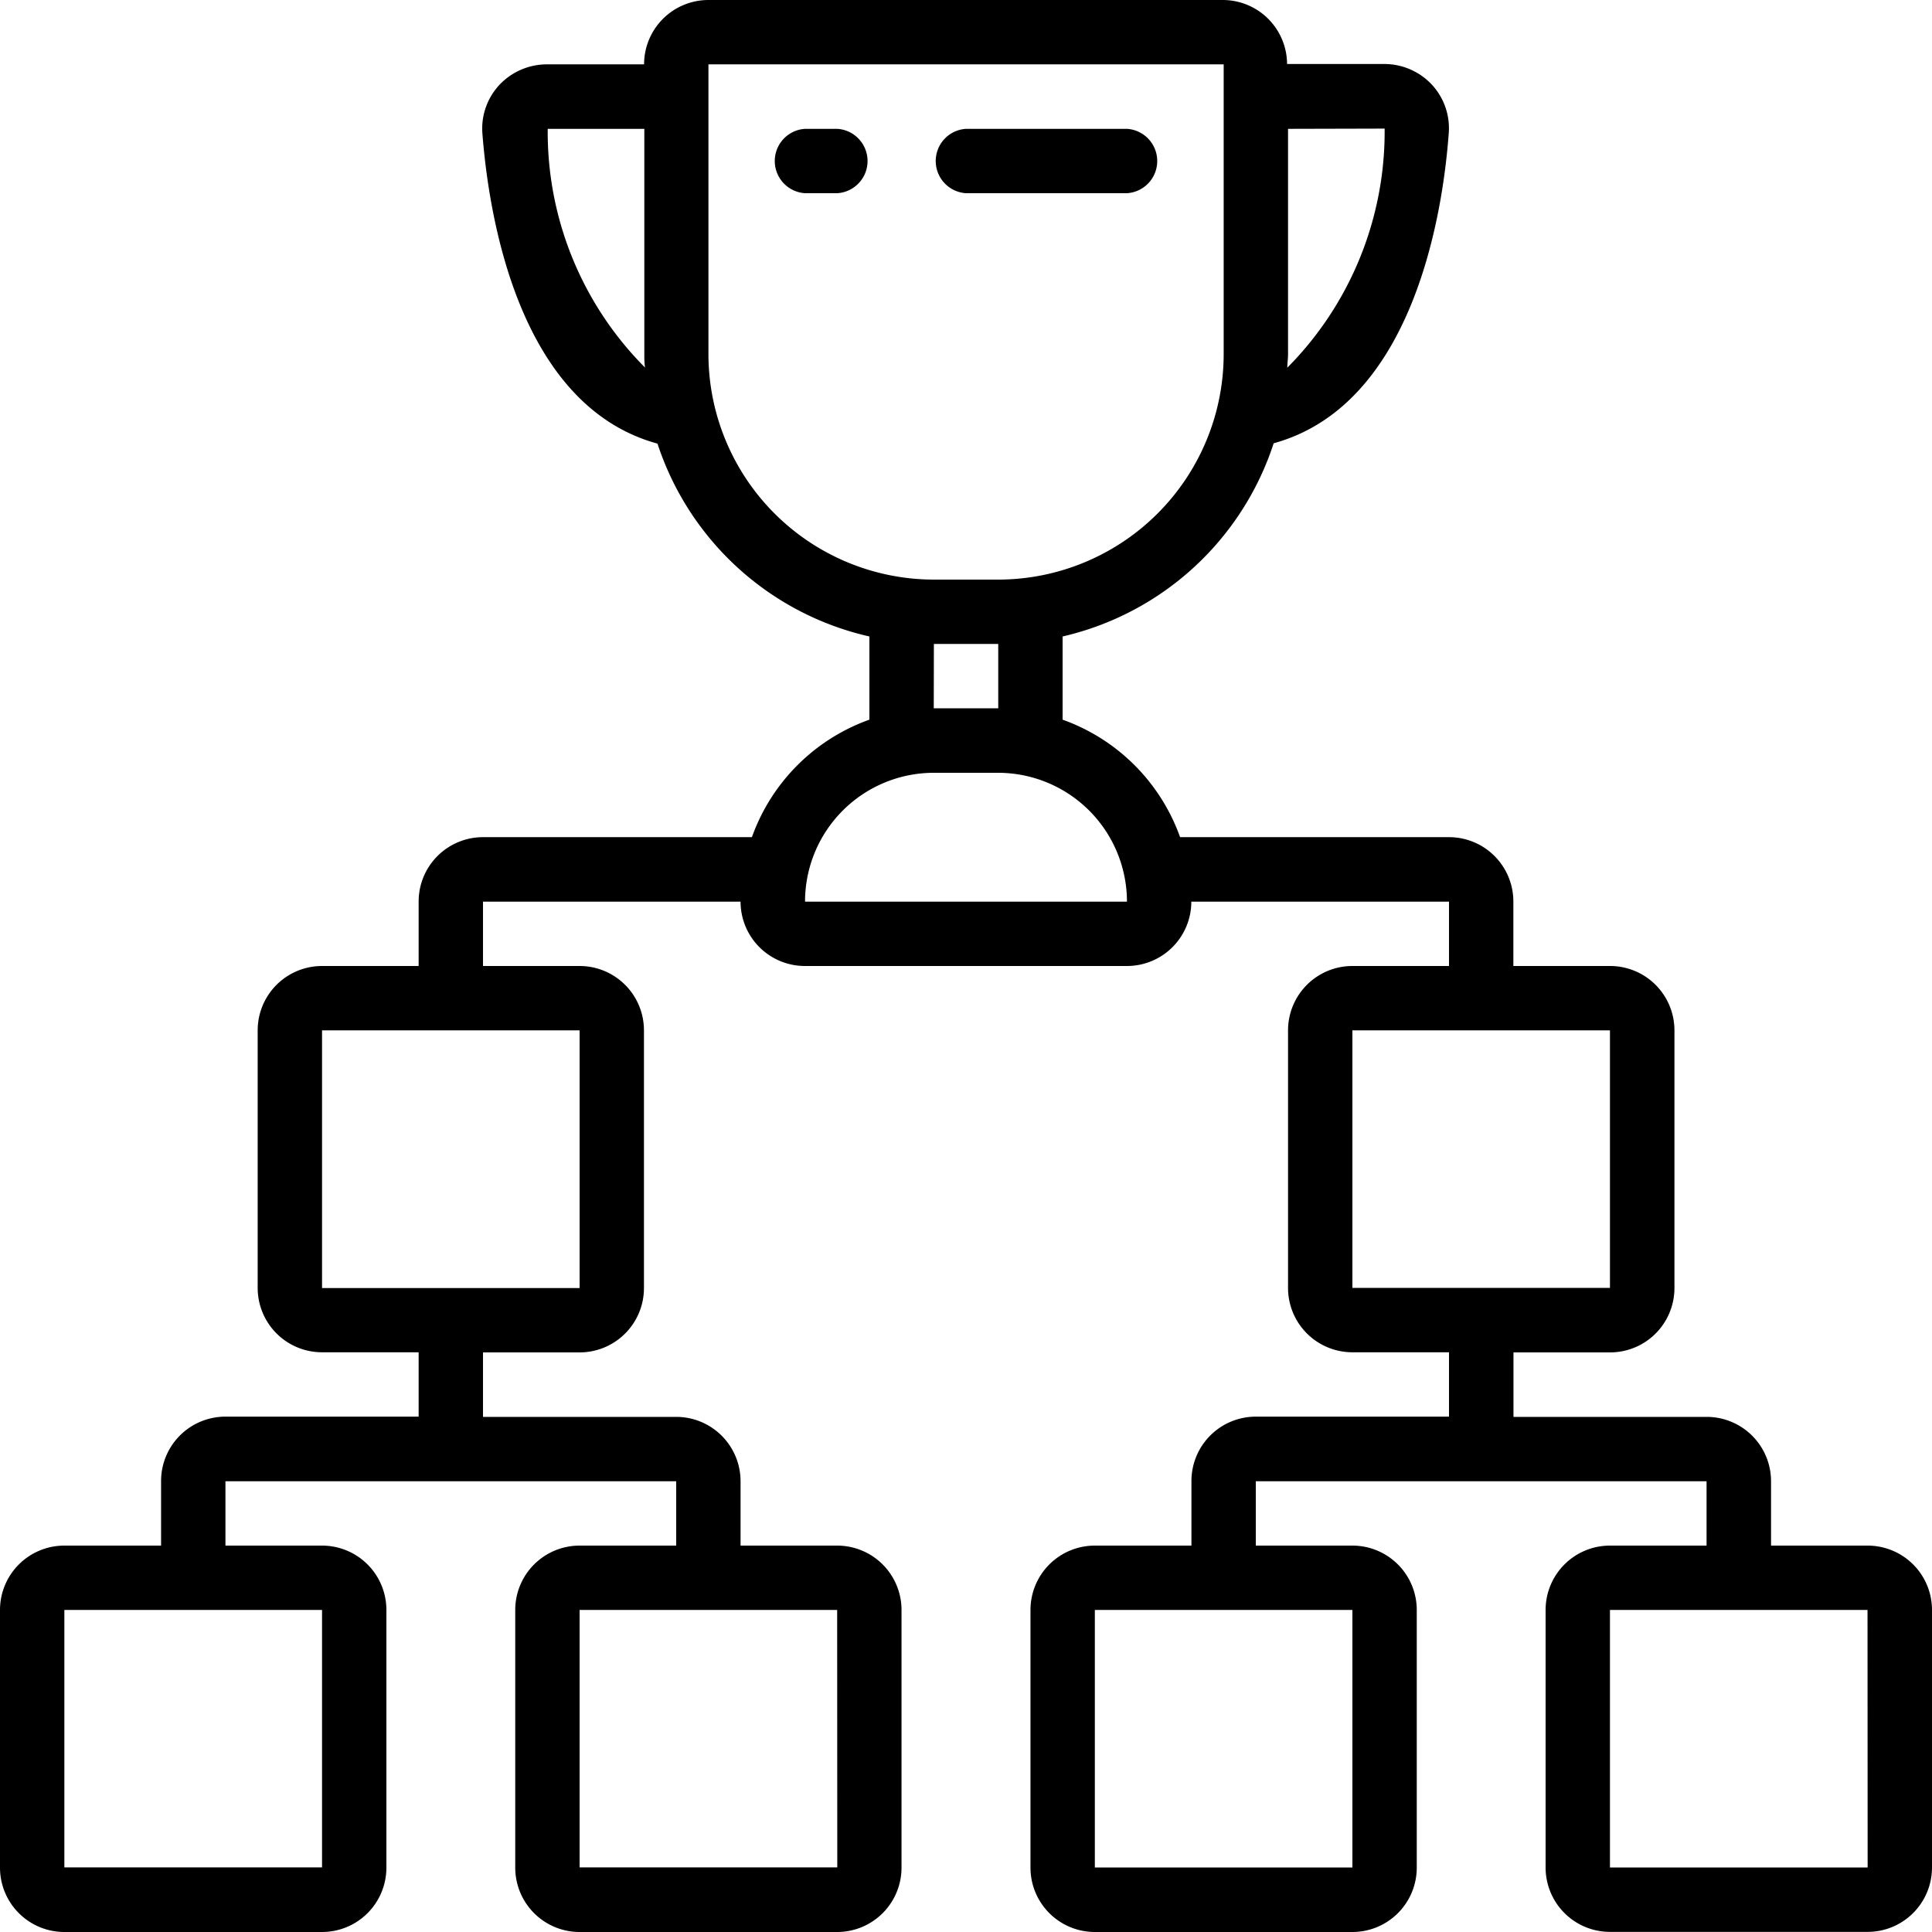 <svg xmlns="http://www.w3.org/2000/svg" xmlns:xlink="http://www.w3.org/1999/xlink" width="16" height="16" viewBox="0 0 16 16"><defs><style>.a{fill:#000;}.b{clip-path:url(#a);}</style><clipPath id="a"><rect class="a" width="16" height="16" transform="translate(208 176)"/></clipPath></defs><g class="b" transform="translate(-208 -176)"><g transform="translate(208 176)"><path class="a" d="M6.933,1.067H6.667a.267.267,0,0,0,0,.533h.267a.267.267,0,0,0,0-.533Z"/><path class="a" d="M8,1.6H9.333a.267.267,0,0,0,0-.533H8A.267.267,0,0,0,8,1.6Z"/><path class="a" d="M15.467,12.8h-.8v-.533a.533.533,0,0,0-.533-.533h-1.6V11.2h.8a.533.533,0,0,0,.533-.533V8.533A.533.533,0,0,0,13.333,8h-.8V7.467A.533.533,0,0,0,12,6.933H9.773A1.606,1.606,0,0,0,8.8,5.96V5.271a2.407,2.407,0,0,0,1.748-1.6c1.148-.315,1.4-1.883,1.45-2.569a.531.531,0,0,0-.139-.4.54.54,0,0,0-.4-.172h-.8A.533.533,0,0,0,10.133,0H5.867a.533.533,0,0,0-.533.533h-.8a.54.54,0,0,0-.4.172.53.53,0,0,0-.139.4c.053.686.3,2.254,1.45,2.569A2.407,2.407,0,0,0,7.2,5.271V5.96a1.606,1.606,0,0,0-.973.973H4a.533.533,0,0,0-.533.533V8h-.8a.533.533,0,0,0-.533.533v2.133a.533.533,0,0,0,.533.533h.8v.533h-1.6a.533.533,0,0,0-.533.533V12.8h-.8A.533.533,0,0,0,0,13.333v2.133A.533.533,0,0,0,.533,16H2.667a.533.533,0,0,0,.533-.533V13.333a.533.533,0,0,0-.533-.533h-.8v-.533H5.6V12.8H4.8a.533.533,0,0,0-.533.533v2.133A.533.533,0,0,0,4.8,16H6.933a.533.533,0,0,0,.533-.533V13.333a.533.533,0,0,0-.533-.533h-.8v-.533a.533.533,0,0,0-.533-.533H4V11.2h.8a.533.533,0,0,0,.533-.533V8.533A.533.533,0,0,0,4.8,8H4V7.467H6.133A.533.533,0,0,0,6.667,8H9.333a.533.533,0,0,0,.533-.533H12V8h-.8a.533.533,0,0,0-.533.533v2.133a.533.533,0,0,0,.533.533H12v.533H10.4a.533.533,0,0,0-.533.533V12.8h-.8a.533.533,0,0,0-.533.533v2.133A.533.533,0,0,0,9.067,16H11.2a.533.533,0,0,0,.533-.533V13.333A.533.533,0,0,0,11.2,12.8h-.8v-.533h3.733V12.8h-.8a.533.533,0,0,0-.533.533v2.133a.533.533,0,0,0,.533.533h2.133A.533.533,0,0,0,16,15.467V13.333A.533.533,0,0,0,15.467,12.8Zm-4-11.735a2.776,2.776,0,0,1-.806,1.98c0-.037.006-.074.006-.111V1.067Zm-8.8,14.4H.533V13.333H2.667Zm4.267,0H4.8V13.333H6.933ZM4.8,10.667H2.667V8.533H4.8Zm-.264-9.6h.8V2.933c0,.038,0,.074.006.111A2.763,2.763,0,0,1,4.536,1.067ZM5.867,2.933V.533h4.267v2.4A1.869,1.869,0,0,1,8.267,4.8H7.733A1.869,1.869,0,0,1,5.867,2.933Zm1.867,2.4h.533v.533H7.733ZM6.667,7.467A1.067,1.067,0,0,1,7.733,6.4h.533A1.068,1.068,0,0,1,9.333,7.467ZM11.2,8.533h2.133v2.133H11.2Zm0,6.933H9.067V13.333H11.2Zm4.267,0H13.333V13.333h2.133Z"/></g></g></svg>
